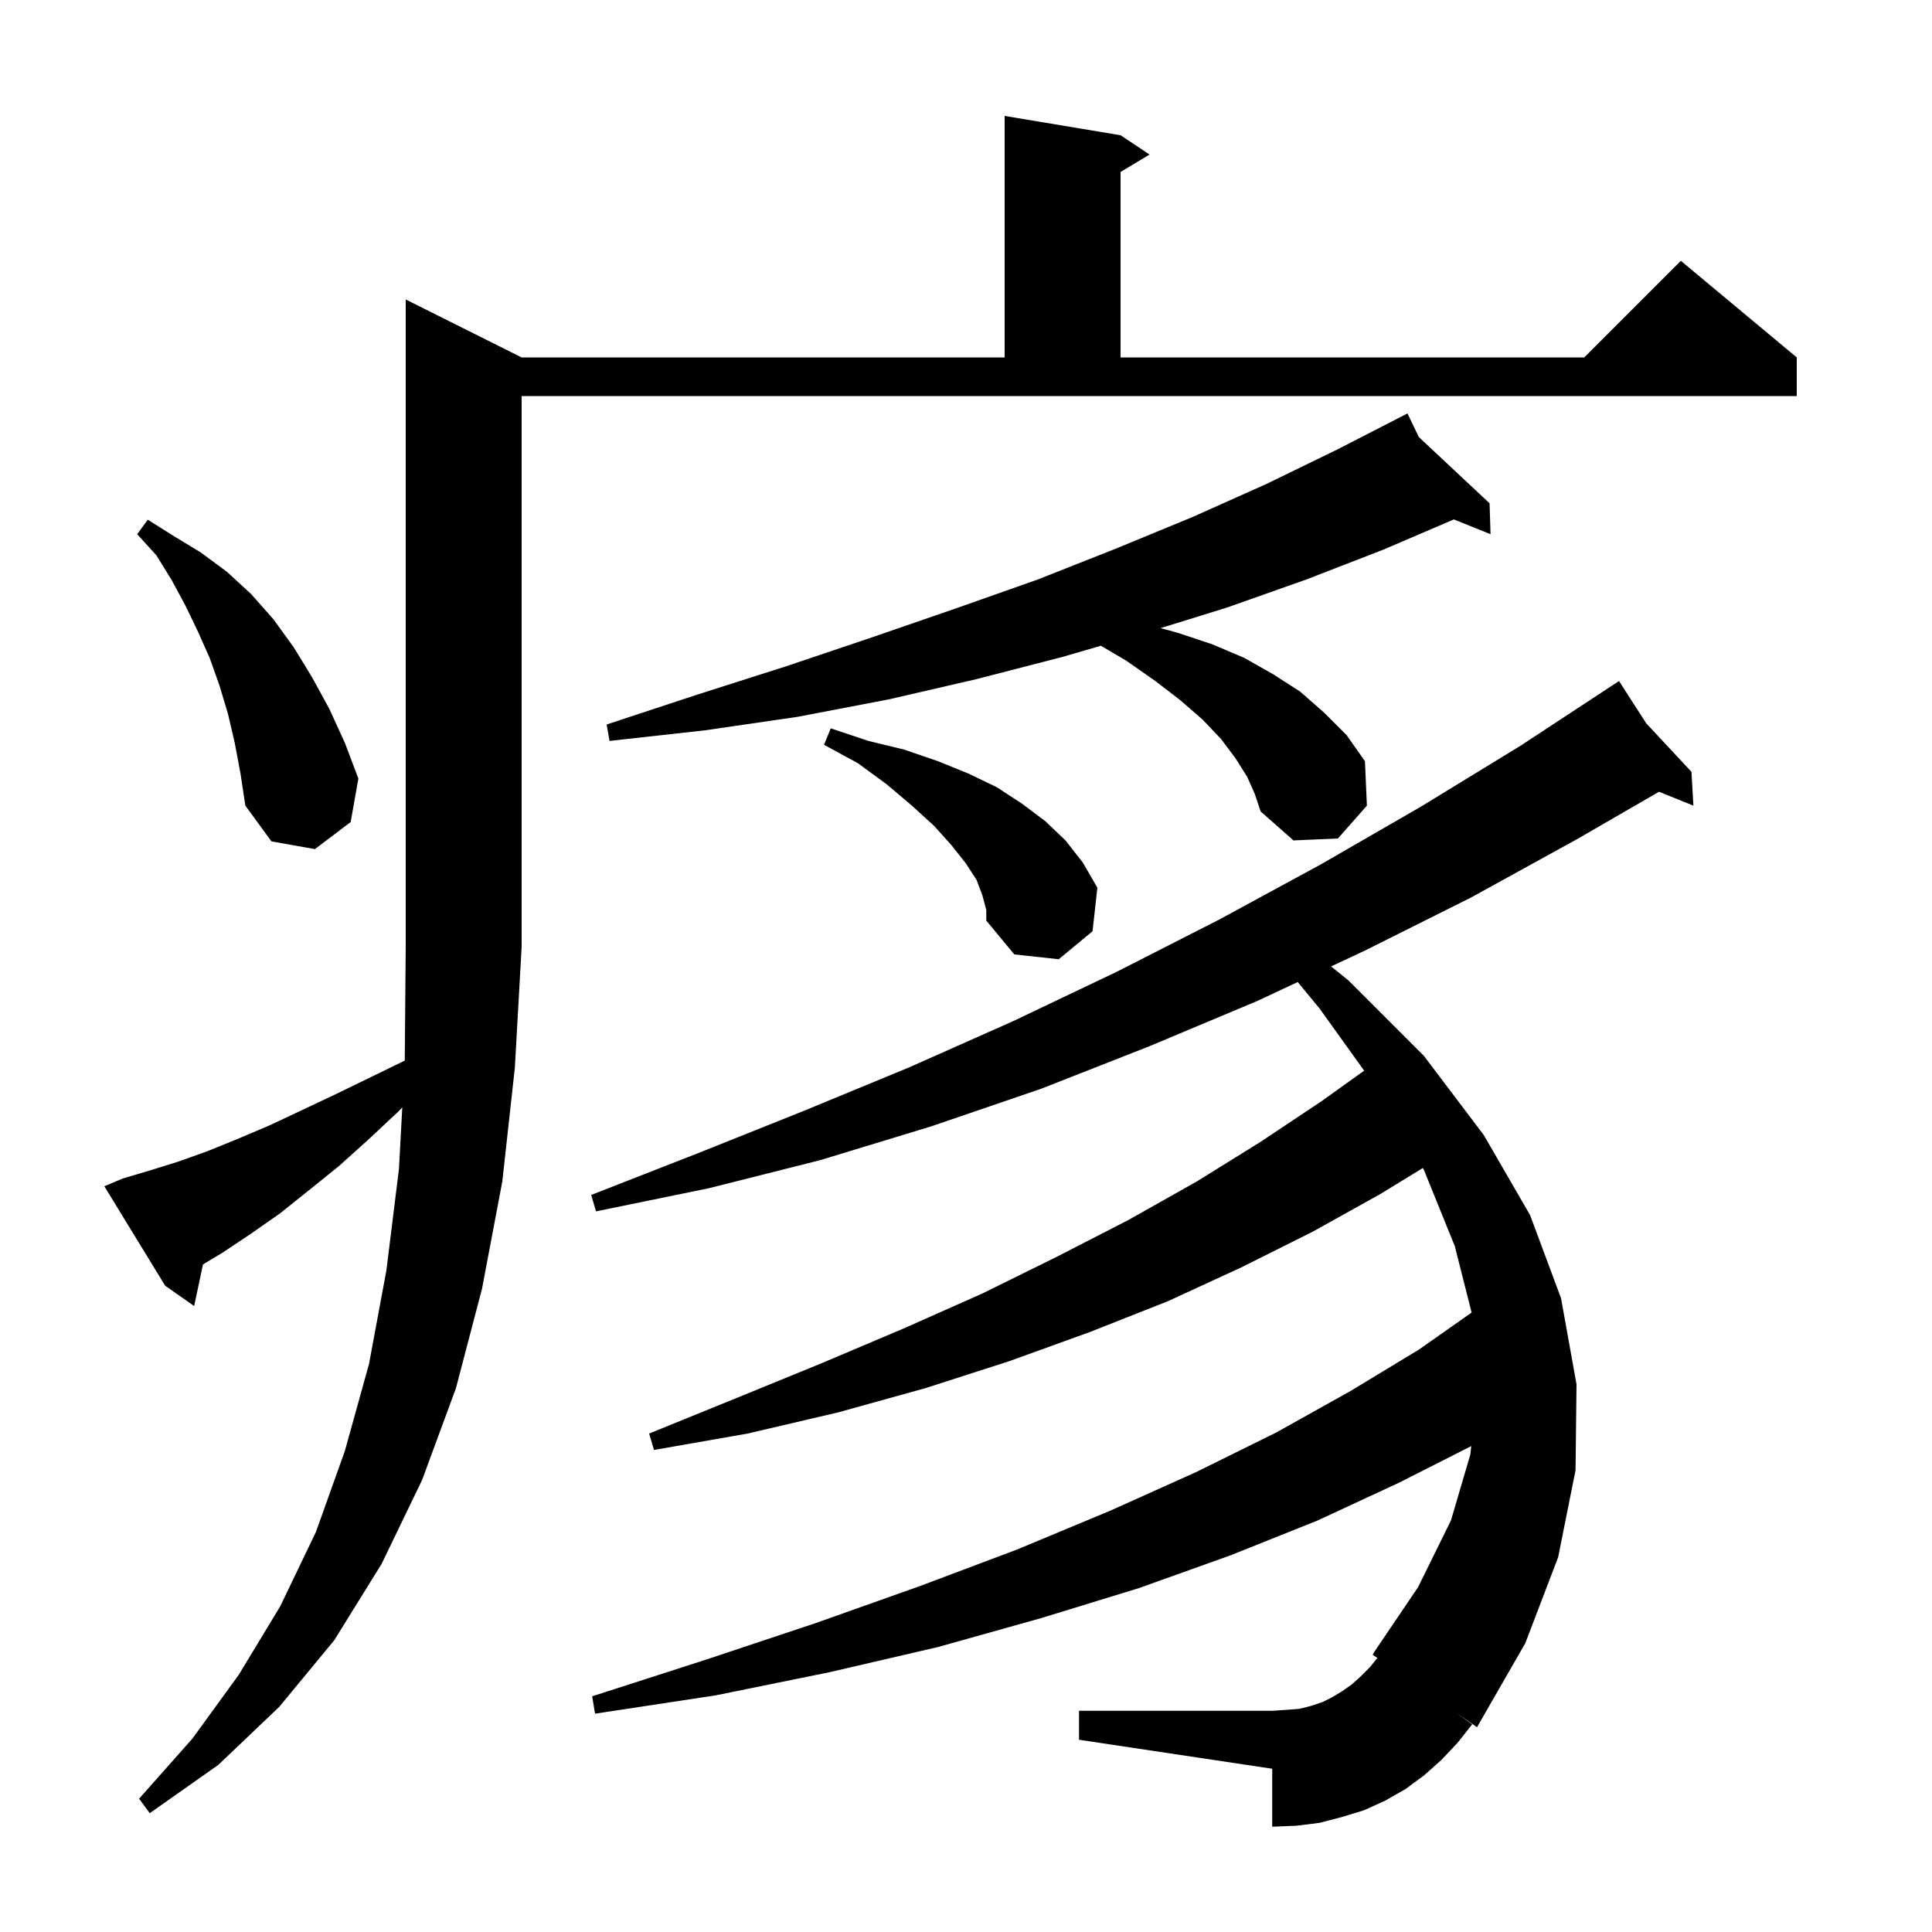 <svg xmlns="http://www.w3.org/2000/svg" xmlns:xlink="http://www.w3.org/1999/xlink" version="1.1" baseProfile="full" viewBox="0 0 200 200" width="200" height="200">
<g fill="black">
<path d="M 152.4 178.5 L 150.9 180.4 L 149.2 182.2 L 147.4 183.8 L 145.5 185.2 L 143.4 186.4 L 141.2 187.4 L 138.9 188.1 L 136.6 188.7 L 134.2 189.0 L 131.7 189.1 L 131.7 183.1 L 111.7 180.1 L 111.7 177.1 L 131.7 177.1 L 133.2 177.0 L 134.5 176.9 L 135.7 176.6 L 136.9 176.2 L 137.9 175.7 L 138.9 175.1 L 139.9 174.4 L 140.8 173.6 L 141.8 172.6 L 142.587 171.638 L 142.1 171.3 L 142.2 171.1 L 146.8 164.3 L 150.2 157.4 L 152.2 150.6 L 152.304 149.7 L 144.8 153.5 L 136.4 157.4 L 127.4 161.0 L 117.9 164.4 L 107.8 167.5 L 97.1 170.5 L 85.9 173.1 L 74.1 175.5 L 61.6 177.4 L 61.3 175.6 L 73.1 171.8 L 84.5 168.0 L 95.2 164.2 L 105.3 160.4 L 114.9 156.4 L 123.8 152.4 L 132.1 148.3 L 139.8 144.0 L 146.9 139.7 L 152.341 135.874 L 150.6 129.0 L 147.4 121.1 L 147.292 120.912 L 142.9 123.6 L 135.9 127.5 L 128.5 131.2 L 120.9 134.7 L 112.8 137.9 L 104.5 140.9 L 95.8 143.7 L 86.8 146.2 L 77.4 148.4 L 67.7 150.1 L 67.2 148.4 L 76.3 144.7 L 85.1 141.1 L 93.6 137.5 L 101.7 133.9 L 109.4 130.1 L 116.8 126.3 L 123.9 122.3 L 130.5 118.2 L 136.8 114.0 L 141.217 110.834 L 136.6 104.4 L 134.342 101.66 L 130.2 103.6 L 119.0 108.3 L 107.8 112.7 L 96.4 116.6 L 84.9 120.1 L 73.4 123.0 L 61.7 125.4 L 61.2 123.7 L 72.2 119.4 L 83.2 115.0 L 94.1 110.5 L 104.9 105.7 L 115.6 100.6 L 126.2 95.2 L 136.7 89.5 L 147.1 83.5 L 157.4 77.2 L 166.813 71.017 L 166.8 71.0 L 166.815 71.016 L 167.6 70.5 L 170.42 74.881 L 175.1 79.9 L 175.3 83.4 L 171.741 81.964 L 163.2 86.9 L 152.3 92.9 L 141.3 98.4 L 137.793 100.043 L 139.6 101.5 L 147.4 109.3 L 153.6 117.5 L 158.4 125.8 L 161.6 134.4 L 163.2 143.3 L 163.1 152.2 L 161.3 161.2 L 157.9 170.1 L 152.9 178.8 L 150.664 177.247 Z M 12.7 122.0 L 15.4 121.2 L 18.3 120.3 L 21.4 119.2 L 24.6 117.9 L 27.9 116.5 L 31.3 114.9 L 34.9 113.2 L 38.6 111.4 L 41.901 109.792 L 42.0 98.0 L 42.0 31.0 L 54.0 37.0 L 104.0 37.0 L 104.0 12.0 L 116.0 14.0 L 119.0 16.0 L 116.0 17.8 L 116.0 37.0 L 164.0 37.0 L 174.0 27.0 L 186.0 37.0 L 186.0 41.0 L 54.0 41.0 L 54.0 98.0 L 53.3 110.5 L 52.0 122.3 L 49.9 133.4 L 47.2 143.7 L 43.7 153.2 L 39.5 161.9 L 34.6 169.8 L 28.9 176.7 L 22.6 182.7 L 15.5 187.7 L 14.4 186.2 L 19.9 180.0 L 24.7 173.4 L 29.0 166.3 L 32.7 158.6 L 35.7 150.2 L 38.2 141.2 L 40.0 131.5 L 41.3 121.0 L 41.644 114.642 L 41.2 115.1 L 38.1 118.0 L 35.1 120.7 L 32.0 123.2 L 29.0 125.6 L 26.0 127.7 L 23.0 129.7 L 21.01 130.894 L 20.1 135.2 L 17.1 133.1 L 10.8 122.8 Z M 101.7 92.7 L 101.1 91.1 L 100.0 89.4 L 98.5 87.5 L 96.7 85.5 L 94.4 83.4 L 91.8 81.2 L 88.8 79.0 L 85.3 77.1 L 86.0 75.4 L 89.9 76.7 L 93.6 77.6 L 97.1 78.8 L 100.3 80.1 L 103.2 81.5 L 105.8 83.2 L 108.2 85.0 L 110.3 87.0 L 112.1 89.3 L 113.6 91.9 L 113.1 96.4 L 109.6 99.3 L 105.0 98.8 L 102.1 95.3 L 102.1 94.2 Z M 24.3 76.9 L 23.6 73.9 L 22.7 70.9 L 21.7 68.1 L 20.5 65.4 L 19.2 62.7 L 17.8 60.1 L 16.2 57.5 L 14.2 55.3 L 15.3 53.8 L 18.0 55.5 L 20.8 57.2 L 23.5 59.2 L 26.0 61.5 L 28.3 64.1 L 30.4 67.0 L 32.3 70.1 L 34.1 73.4 L 35.7 76.9 L 37.1 80.6 L 36.3 85.1 L 32.6 87.9 L 28.1 87.1 L 25.4 83.4 L 24.9 80.1 Z M 129.1 80.4 L 127.9 78.5 L 126.4 76.5 L 124.5 74.5 L 122.2 72.5 L 119.6 70.5 L 116.6 68.4 L 113.962 66.848 L 110.0 68.0 L 101.1 70.3 L 92.0 72.4 L 82.6 74.2 L 73.0 75.6 L 63.1 76.7 L 62.8 75.0 L 72.2 71.9 L 81.3 69.0 L 90.2 66.0 L 98.9 63.0 L 107.4 60.0 L 115.5 56.8 L 123.5 53.5 L 131.1 50.1 L 138.5 46.5 L 145.7 42.8 L 146.877 45.244 L 154.2 52.1 L 154.3 55.3 L 150.504 53.77 L 143.2 56.9 L 135.2 60.0 L 127.0 62.9 L 120.138 65.024 L 121.9 65.5 L 125.5 66.7 L 128.8 68.1 L 131.8 69.8 L 134.6 71.6 L 137.1 73.8 L 139.4 76.1 L 141.3 78.8 L 141.5 83.4 L 138.5 86.8 L 133.9 87.0 L 130.5 84.0 L 129.9 82.2 Z " />
</g>
</svg>
